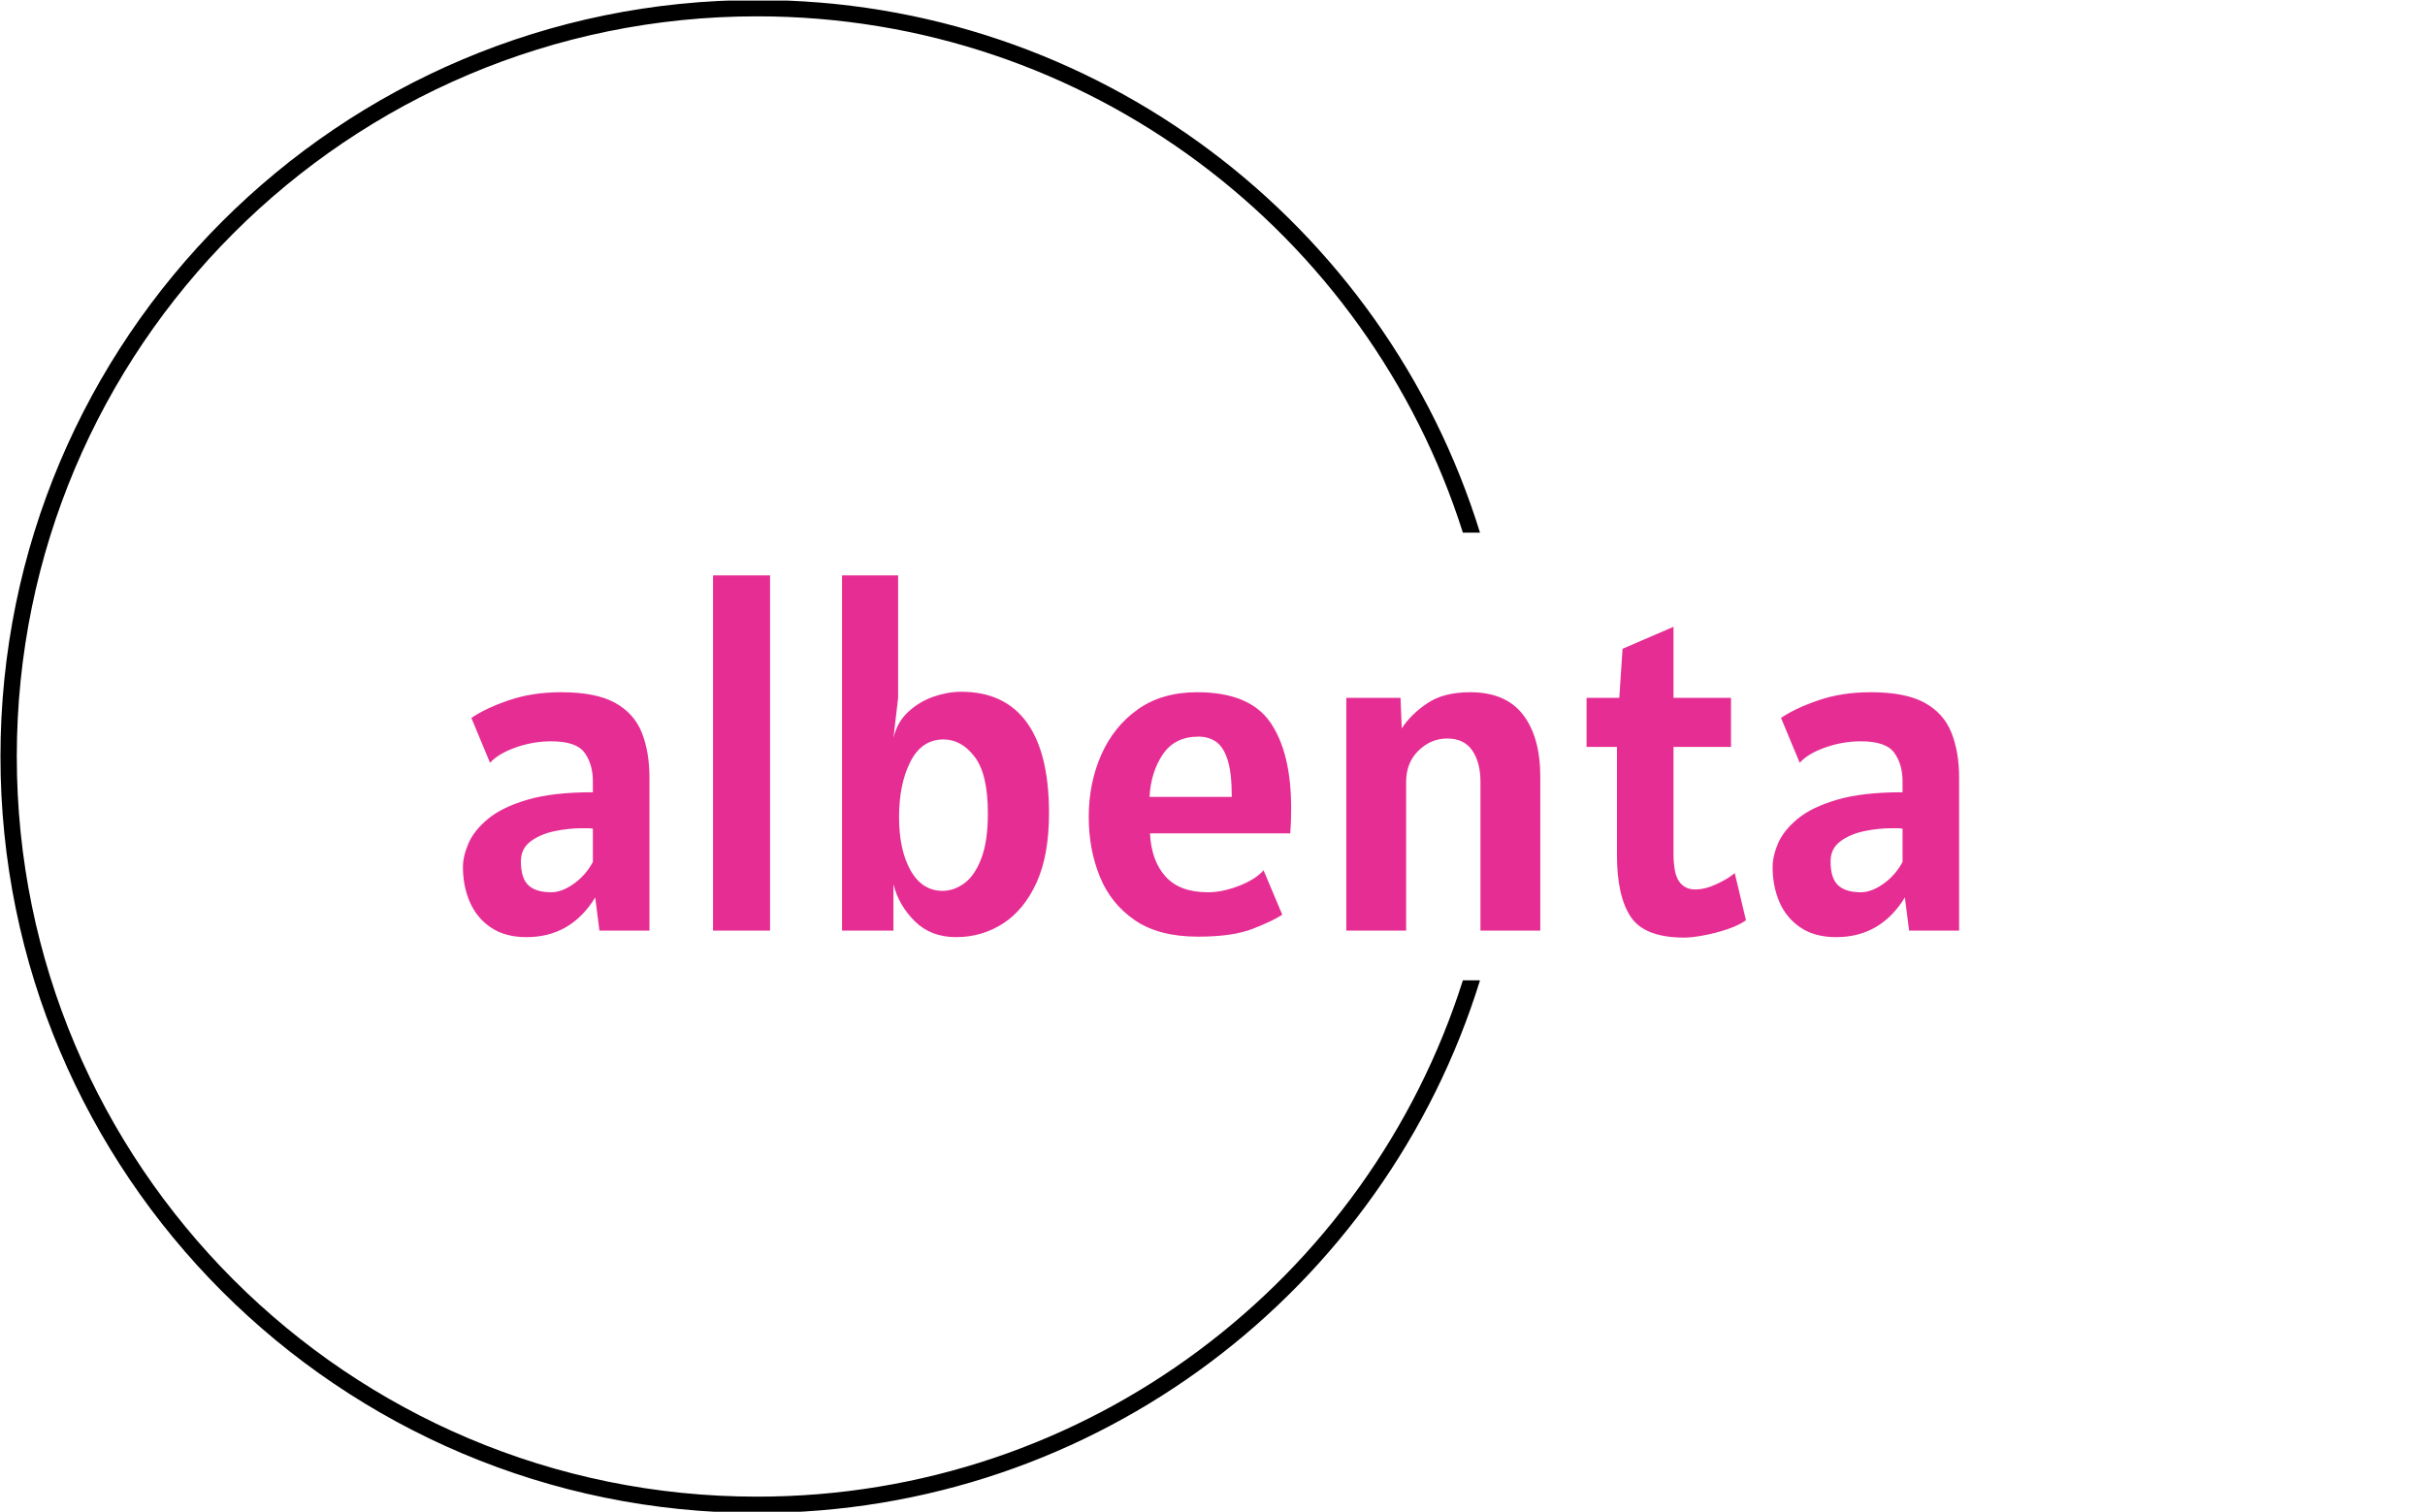 <svg xmlns="http://www.w3.org/2000/svg" version="1.1" xmlns:xlink="http://www.w3.org/1999/xlink" xmlns:svgjs="http://svgjs.dev/svgjs" width="2000" height="1247" viewBox="0 0 2000 1247"><g transform="matrix(1,0,0,1,-1.212,0.505)"><svg viewBox="0 0 396 247" data-background-color="#ffffff" preserveAspectRatio="xMidYMid meet" height="1247" width="2000" xmlns="http://www.w3.org/2000/svg" xmlns:xlink="http://www.w3.org/1999/xlink"><g id="tight-bounds" transform="matrix(1,0,0,1,0.24,-0.1)"><svg viewBox="0 0 395.52 247.2" height="247.2" width="395.52"><g><svg></svg></g><g><svg viewBox="0 0 395.52 247.2" height="247.2" width="395.52"><g transform="matrix(1,0,0,1,75.544,94.01)"><svg viewBox="0 0 244.431 59.18" height="59.18" width="244.431"><g><svg viewBox="0 0 244.431 59.18" height="59.18" width="244.431"><g><svg viewBox="0 0 244.431 59.18" height="59.18" width="244.431"><g><svg viewBox="0 0 244.431 59.18" height="59.18" width="244.431"><g id="textblocktransform"><svg viewBox="0 0 244.431 59.18" height="59.18" width="244.431" id="textblock"><g><svg viewBox="0 0 244.431 59.18" height="59.18" width="244.431"><g transform="matrix(1,0,0,1,0,0)"><svg width="244.431" viewBox="1.9 -38 160.04 38.75" height="59.18" data-palette-color="#e62d93"><path d="M8.7 0.7L8.7 0.7Q6.4 0.7 4.89-0.33 3.38-1.35 2.64-3.05 1.9-4.75 1.9-6.8L1.9-6.8Q1.9-7.95 2.49-9.33 3.08-10.7 4.58-11.95 6.08-13.2 8.8-14 11.53-14.8 15.8-14.8L15.8-14.8 15.8-15.95Q15.8-17.8 14.91-19.03 14.03-20.25 11.35-20.25L11.35-20.25Q9.4-20.25 7.54-19.59 5.68-18.93 4.8-17.95L4.8-17.95 2.8-22.75Q4.3-23.78 6.81-24.64 9.33-25.5 12.4-25.5L12.4-25.5Q16.1-25.5 18.15-24.38 20.2-23.25 21.03-21.19 21.85-19.13 21.85-16.35L21.85-16.35 21.85 0 16.5 0 16.05-3.55Q13.45 0.7 8.7 0.7ZM11.35-4.1L11.35-4.1Q12.48-4.1 13.76-5.01 15.05-5.93 15.8-7.35L15.8-7.35 15.8-10.9Q15.55-10.95 15.26-10.95 14.98-10.95 14.6-10.95L14.6-10.95Q13.23-10.95 11.71-10.64 10.2-10.33 9.15-9.55 8.1-8.78 8.1-7.4L8.1-7.4Q8.1-5.6 8.9-4.85 9.7-4.1 11.35-4.1ZM34.75 0L28.65 0 28.65-38 34.75-38 34.75 0ZM54.65 0.7L54.65 0.7Q51.95 0.7 50.23-1 48.52-2.7 47.95-4.95L47.95-4.95 47.95 0 42.45 0 42.45-38 48.45-38 48.45-24.9 47.95-20.6Q48.34-22.3 49.53-23.4 50.72-24.5 52.25-25.03 53.77-25.55 55.2-25.55L55.2-25.55Q59.84-25.55 62.22-22.26 64.59-18.98 64.59-12.55L64.59-12.55Q64.59-8.08 63.26-5.14 61.92-2.2 59.66-0.75 57.4 0.7 54.65 0.7ZM53.2-4.25L53.2-4.25Q54.42-4.25 55.53-5.06 56.65-5.88 57.34-7.7 58.05-9.53 58.05-12.55L58.05-12.55Q58.05-16.75 56.63-18.6 55.22-20.45 53.3-20.45L53.3-20.45Q50.97-20.45 49.76-18.06 48.55-15.68 48.55-12.15L48.55-12.15Q48.55-8.63 49.78-6.44 51.02-4.25 53.2-4.25ZM80.54 0.65L80.54 0.65Q76.34 0.65 73.77-1.11 71.19-2.88 70.02-5.79 68.84-8.7 68.84-12.15L68.84-12.15Q68.84-15.78 70.18-18.81 71.52-21.85 74.11-23.68 76.69-25.5 80.44-25.5L80.44-25.5Q86.04-25.5 88.27-22.26 90.49-19.03 90.49-13.1L90.49-13.1Q90.49-12.58 90.47-11.78 90.44-10.98 90.39-10.4L90.39-10.4 75.39-10.4Q75.54-7.45 77.06-5.78 78.57-4.1 81.59-4.1L81.59-4.1Q83.14-4.1 84.92-4.79 86.69-5.48 87.54-6.45L87.54-6.45 89.54-1.7Q88.54-1.03 86.38-0.19 84.22 0.65 80.54 0.65ZM75.34-14.3L75.34-14.3 84.14-14.3Q84.14-16.93 83.68-18.31 83.22-19.7 82.42-20.23 81.62-20.75 80.59-20.75L80.59-20.75Q78.04-20.75 76.77-18.86 75.49-16.98 75.34-14.3ZM102.79 0L96.39 0 96.39-24.9 102.19-24.9 102.32-21.63Q103.29-23.13 105.04-24.31 106.79-25.5 109.64-25.5L109.64-25.5Q113.44-25.5 115.29-23.1 117.14-20.7 117.14-16.45L117.14-16.45 117.14 0 110.74 0 110.74-15.9Q110.74-17.98 109.87-19.26 108.99-20.55 107.19-20.55L107.19-20.55Q105.44-20.55 104.12-19.26 102.79-17.98 102.79-15.9L102.79-15.9 102.79 0ZM132.54 0.75L132.54 0.75Q128.31 0.75 126.83-1.45 125.34-3.65 125.34-8.1L125.34-8.1 125.34-19.65 122.09-19.65 122.09-24.9 125.59-24.9 125.94-30.15 131.39-32.5 131.39-24.9 137.54-24.9 137.54-19.65 131.39-19.65 131.39-8.25Q131.39-6.08 132-5.24 132.61-4.4 133.69-4.4L133.69-4.4Q134.79-4.4 136.01-4.98 137.24-5.55 137.94-6.15L137.94-6.15 139.14-1.1Q138.36-0.55 137.13-0.14 135.89 0.28 134.63 0.51 133.36 0.75 132.54 0.75ZM148.79 0.7L148.79 0.7Q146.49 0.7 144.97-0.33 143.46-1.35 142.72-3.05 141.99-4.75 141.99-6.8L141.99-6.8Q141.99-7.95 142.57-9.33 143.16-10.7 144.66-11.95 146.16-13.2 148.89-14 151.61-14.8 155.89-14.8L155.89-14.8 155.89-15.95Q155.89-17.8 155-19.03 154.11-20.25 151.44-20.25L151.44-20.25Q149.49-20.25 147.62-19.59 145.76-18.93 144.89-17.95L144.89-17.95 142.89-22.75Q144.39-23.78 146.9-24.64 149.41-25.5 152.49-25.5L152.49-25.5Q156.19-25.5 158.24-24.38 160.29-23.25 161.11-21.19 161.94-19.13 161.94-16.35L161.94-16.35 161.94 0 156.59 0 156.14-3.55Q153.54 0.7 148.79 0.7ZM151.44-4.1L151.44-4.1Q152.56-4.1 153.85-5.01 155.14-5.93 155.89-7.35L155.89-7.35 155.89-10.9Q155.64-10.95 155.35-10.95 155.06-10.95 154.69-10.95L154.69-10.95Q153.31-10.95 151.8-10.64 150.29-10.33 149.24-9.55 148.19-8.78 148.19-7.4L148.19-7.4Q148.19-5.6 148.99-4.85 149.79-4.1 151.44-4.1Z" opacity="1" transform="matrix(1,0,0,1,0,0)" fill="#e62d93" class="wordmark-text-0" data-fill-palette-color="primary" id="text-0"></path></svg></g></svg></g></svg></g></svg></g></svg></g></svg></g></svg></g><g><path d="M0 123.6c0-68.262 55.338-123.6 123.6-123.6 55.529 0 102.506 36.618 118.099 87.025l-2.797 0c-15.501-48.91-61.262-84.356-115.302-84.357-66.789 0-120.932 54.143-120.932 120.932 0 66.789 54.143 120.932 120.932 120.932 54.04 0 99.801-35.446 115.302-84.357l2.797 0c-15.593 50.406-62.57 87.025-118.099 87.025-68.262 0-123.6-55.338-123.6-123.6z" fill="#000000" stroke="transparent" data-fill-palette-color="tertiary"></path></g></svg></g><defs></defs></svg><rect width="395.52" height="247.2" fill="none" stroke="none" visibility="hidden"></rect></g></svg></g></svg>